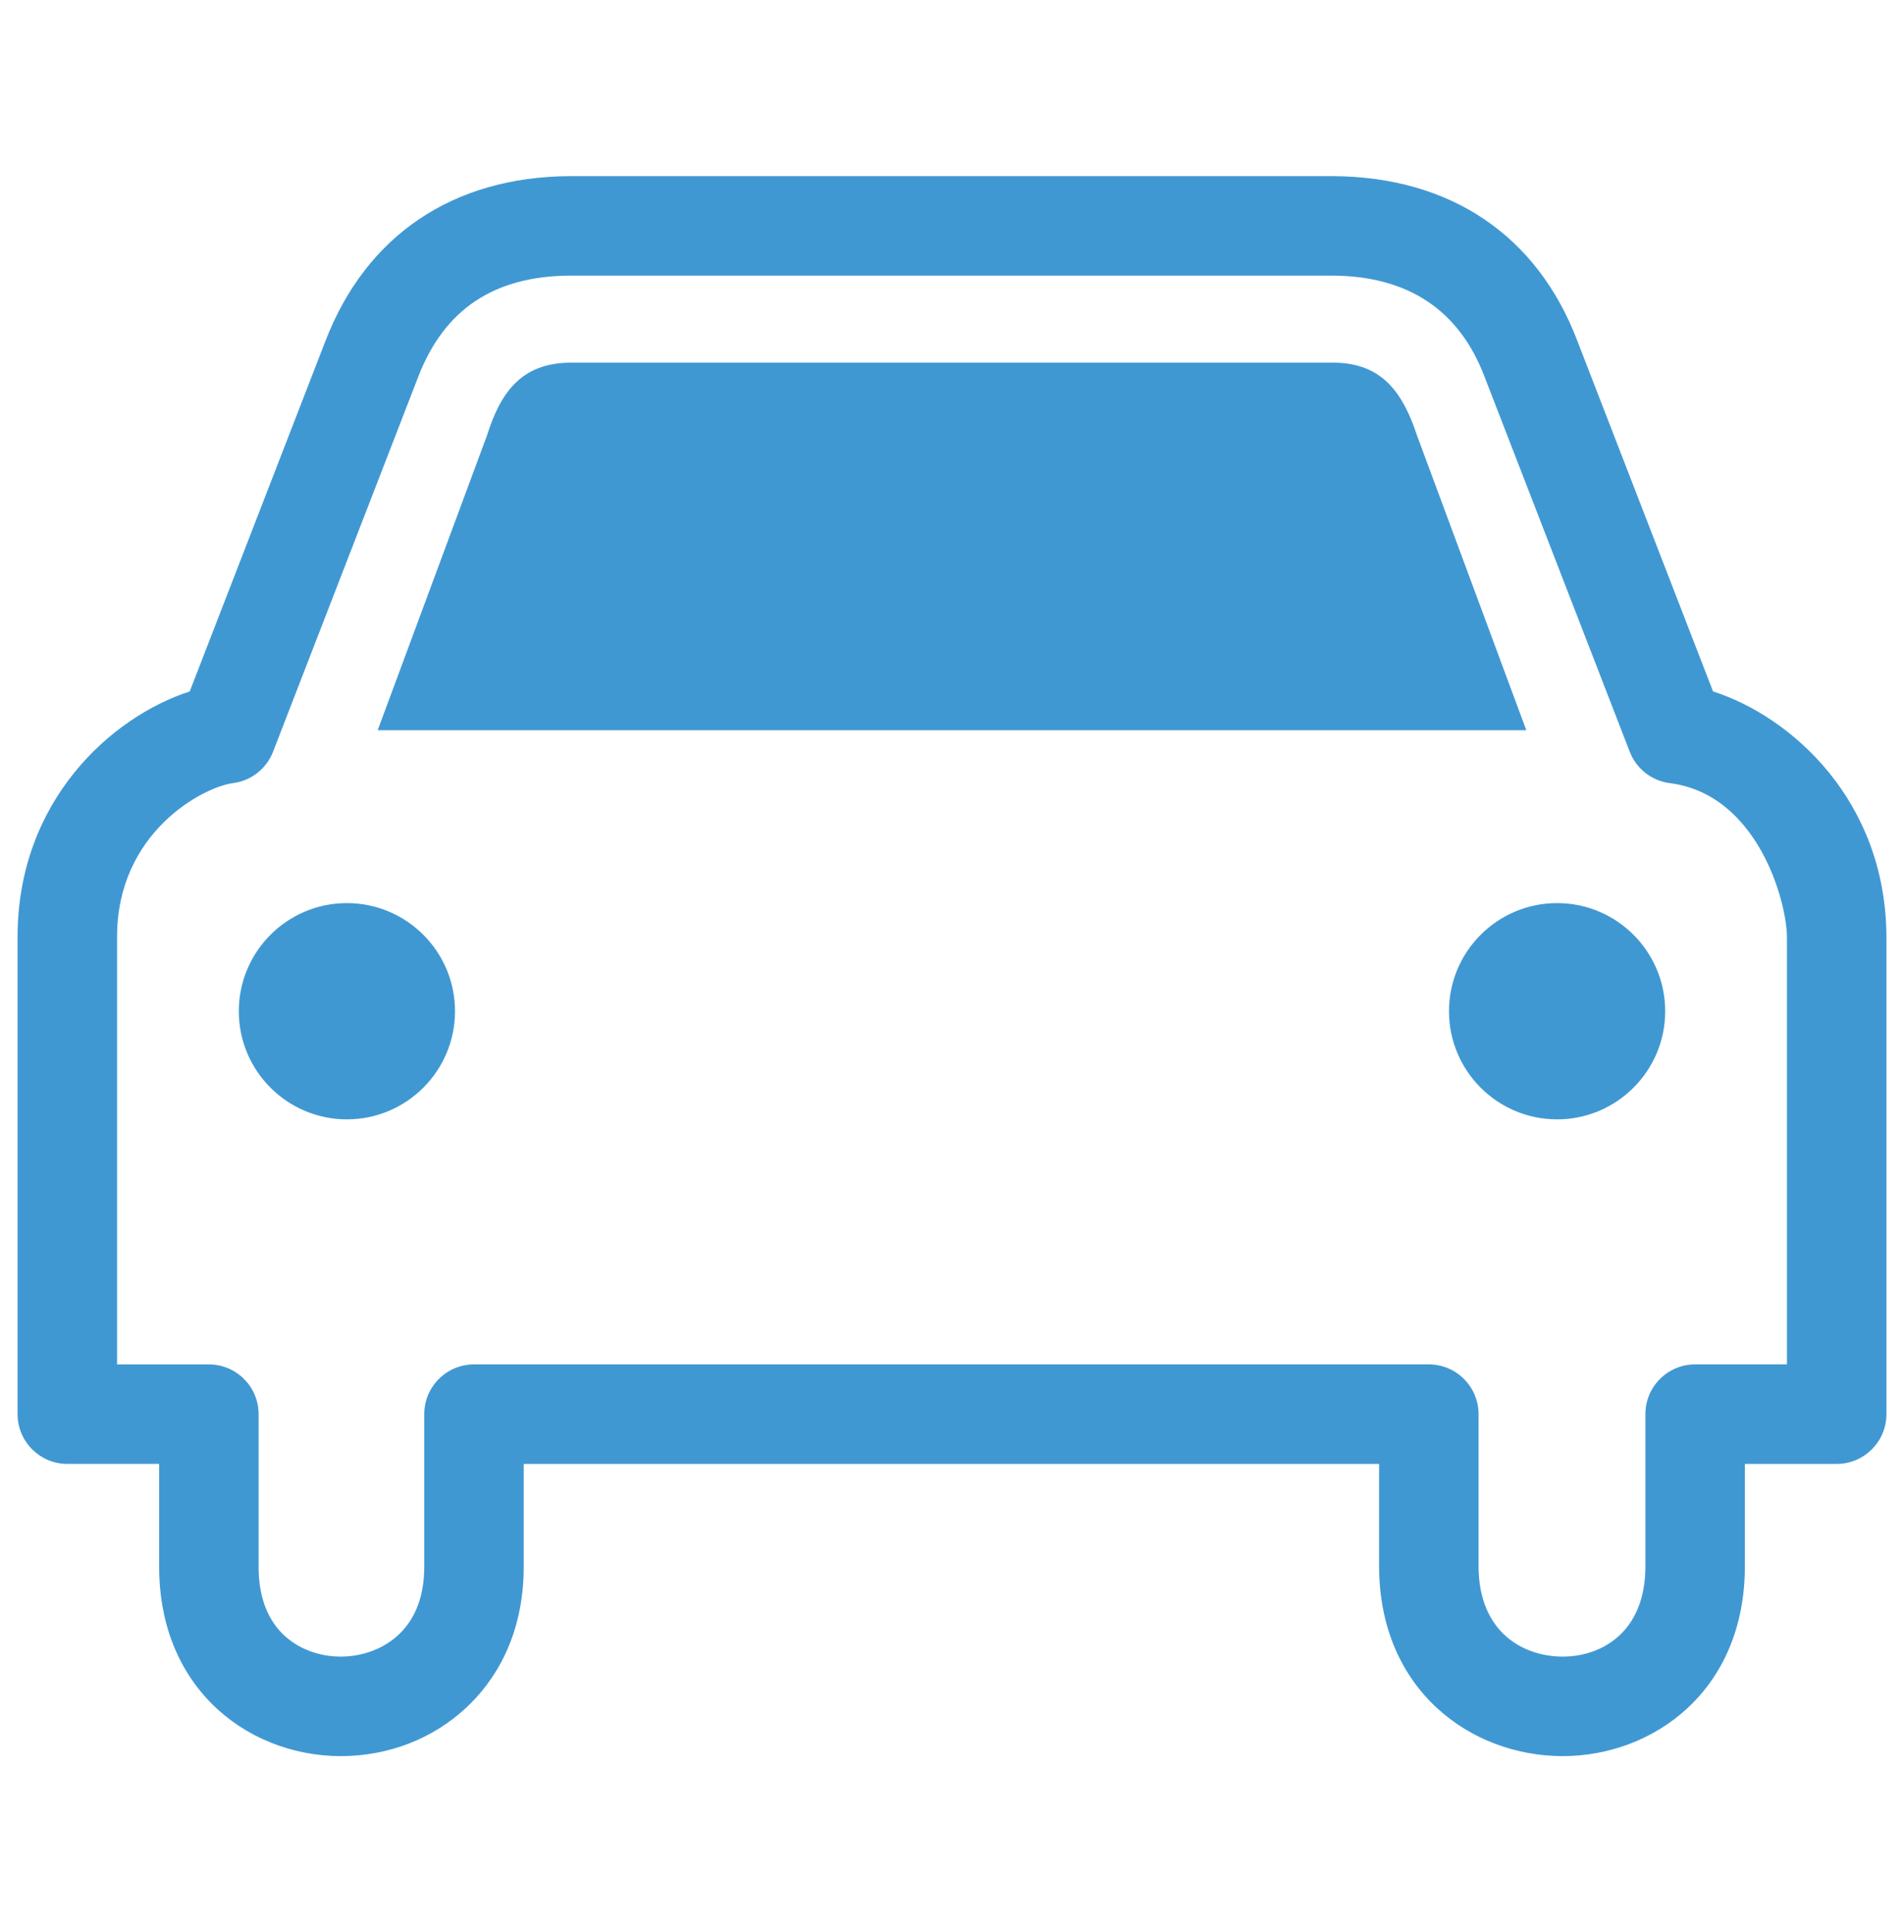 <?xml version="1.0" encoding="utf-8"?>
<!-- Generator: Adobe Illustrator 16.0.0, SVG Export Plug-In . SVG Version: 6.00 Build 0)  -->
<!DOCTYPE svg PUBLIC "-//W3C//DTD SVG 1.1//EN" "http://www.w3.org/Graphics/SVG/1.1/DTD/svg11.dtd">
<svg version="1.1" xmlns="http://www.w3.org/2000/svg" xmlns:xlink="http://www.w3.org/1999/xlink" x="0px" y="0px"
	 width="172.278px" height="174.782px" viewBox="0 0 172.278 174.782" enable-background="new 0 0 172.278 174.782"
	 xml:space="preserve">
<g id="Layer_1">
	<g>
		<g>
			<path fill="#4098D3" d="M141.398,158.849c-8.23,0-16.58-5.889-16.615-17.146v-9.285H47.388v9.271
				c0.002,6.543-2.826,10.559-5.199,12.775c-3.028,2.828-7.062,4.385-11.359,4.385c-4.411,0-8.655-1.719-11.645-4.713
				c-3.142-3.148-4.797-7.455-4.787-12.455v-9.264H6.091c-2.485,0-4.5-2.016-4.5-4.5V84.77
				c-0.017-12.315,8.485-19.935,15.575-22.225L29.44,30.862c3.688-9.576,11.553-14.881,22.142-14.93h68.987
				c10.678,0.049,18.545,5.363,22.176,14.963L155,62.542c7.104,2.283,15.645,9.893,15.688,22.213v43.163c0,2.484-2.016,4.5-4.5,4.5
				h-8.307v9.271C157.869,152.957,149.58,158.849,141.398,158.849z M42.888,123.417h86.395c2.484,0,4.5,2.014,4.5,4.5v13.771
				c0.018,6.02,4.113,8.16,7.615,8.16c3.447,0,7.477-2.139,7.482-8.164v-13.768c0-2.486,2.014-4.5,4.5-4.5h8.307V84.77
				c-0.012-3.214-2.643-12.916-10.6-13.933c-1.637-0.209-3.029-1.299-3.625-2.839l-13.125-33.887
				c-2.295-6.07-6.932-9.148-13.791-9.18H51.602c-6.892,0.032-11.401,3.032-13.767,9.172L24.706,68
				c-0.596,1.537-1.985,2.626-3.621,2.837c-2.693,0.348-10.506,4.45-10.493,13.928v38.653h8.307c2.485,0,4.5,2.014,4.5,4.5v13.771
				c-0.005,2.604,0.721,4.65,2.157,6.088c1.313,1.316,3.236,2.072,5.274,2.072c1.979,0,3.881-0.715,5.217-1.963
				c1.555-1.453,2.343-3.537,2.342-6.195v-13.773C38.388,125.431,40.403,123.417,42.888,123.417z"/>
		</g>
		<g>
			<path fill="#4098D3" d="M86.139,66.055h-0.106H34.173l9.898-26.686c1.193-3.787,3.047-6.498,7.426-6.562h34.535h0.106h34.646
				c4.311,0.064,6.17,2.773,7.422,6.562l9.898,26.686H86.139z"/>
		</g>
		<g>
			<path fill="#4098D3" d="M31.389,101.252c-5.4,0-9.781-4.381-9.781-9.781c0-5.398,4.381-9.781,9.781-9.781
				c5.398,0,9.781,4.383,9.781,9.781S36.788,101.252,31.389,101.252z"/>
		</g>
		<g>
			<path fill="#4098D3" d="M140.889,101.252c-5.4,0-9.781-4.381-9.781-9.781c0-5.398,4.381-9.781,9.781-9.781
				c5.398,0,9.781,4.383,9.781,9.781S146.287,101.252,140.889,101.252z"/>
		</g>
	</g>
</g>
<g id="Layer_2">
</g>
</svg>
